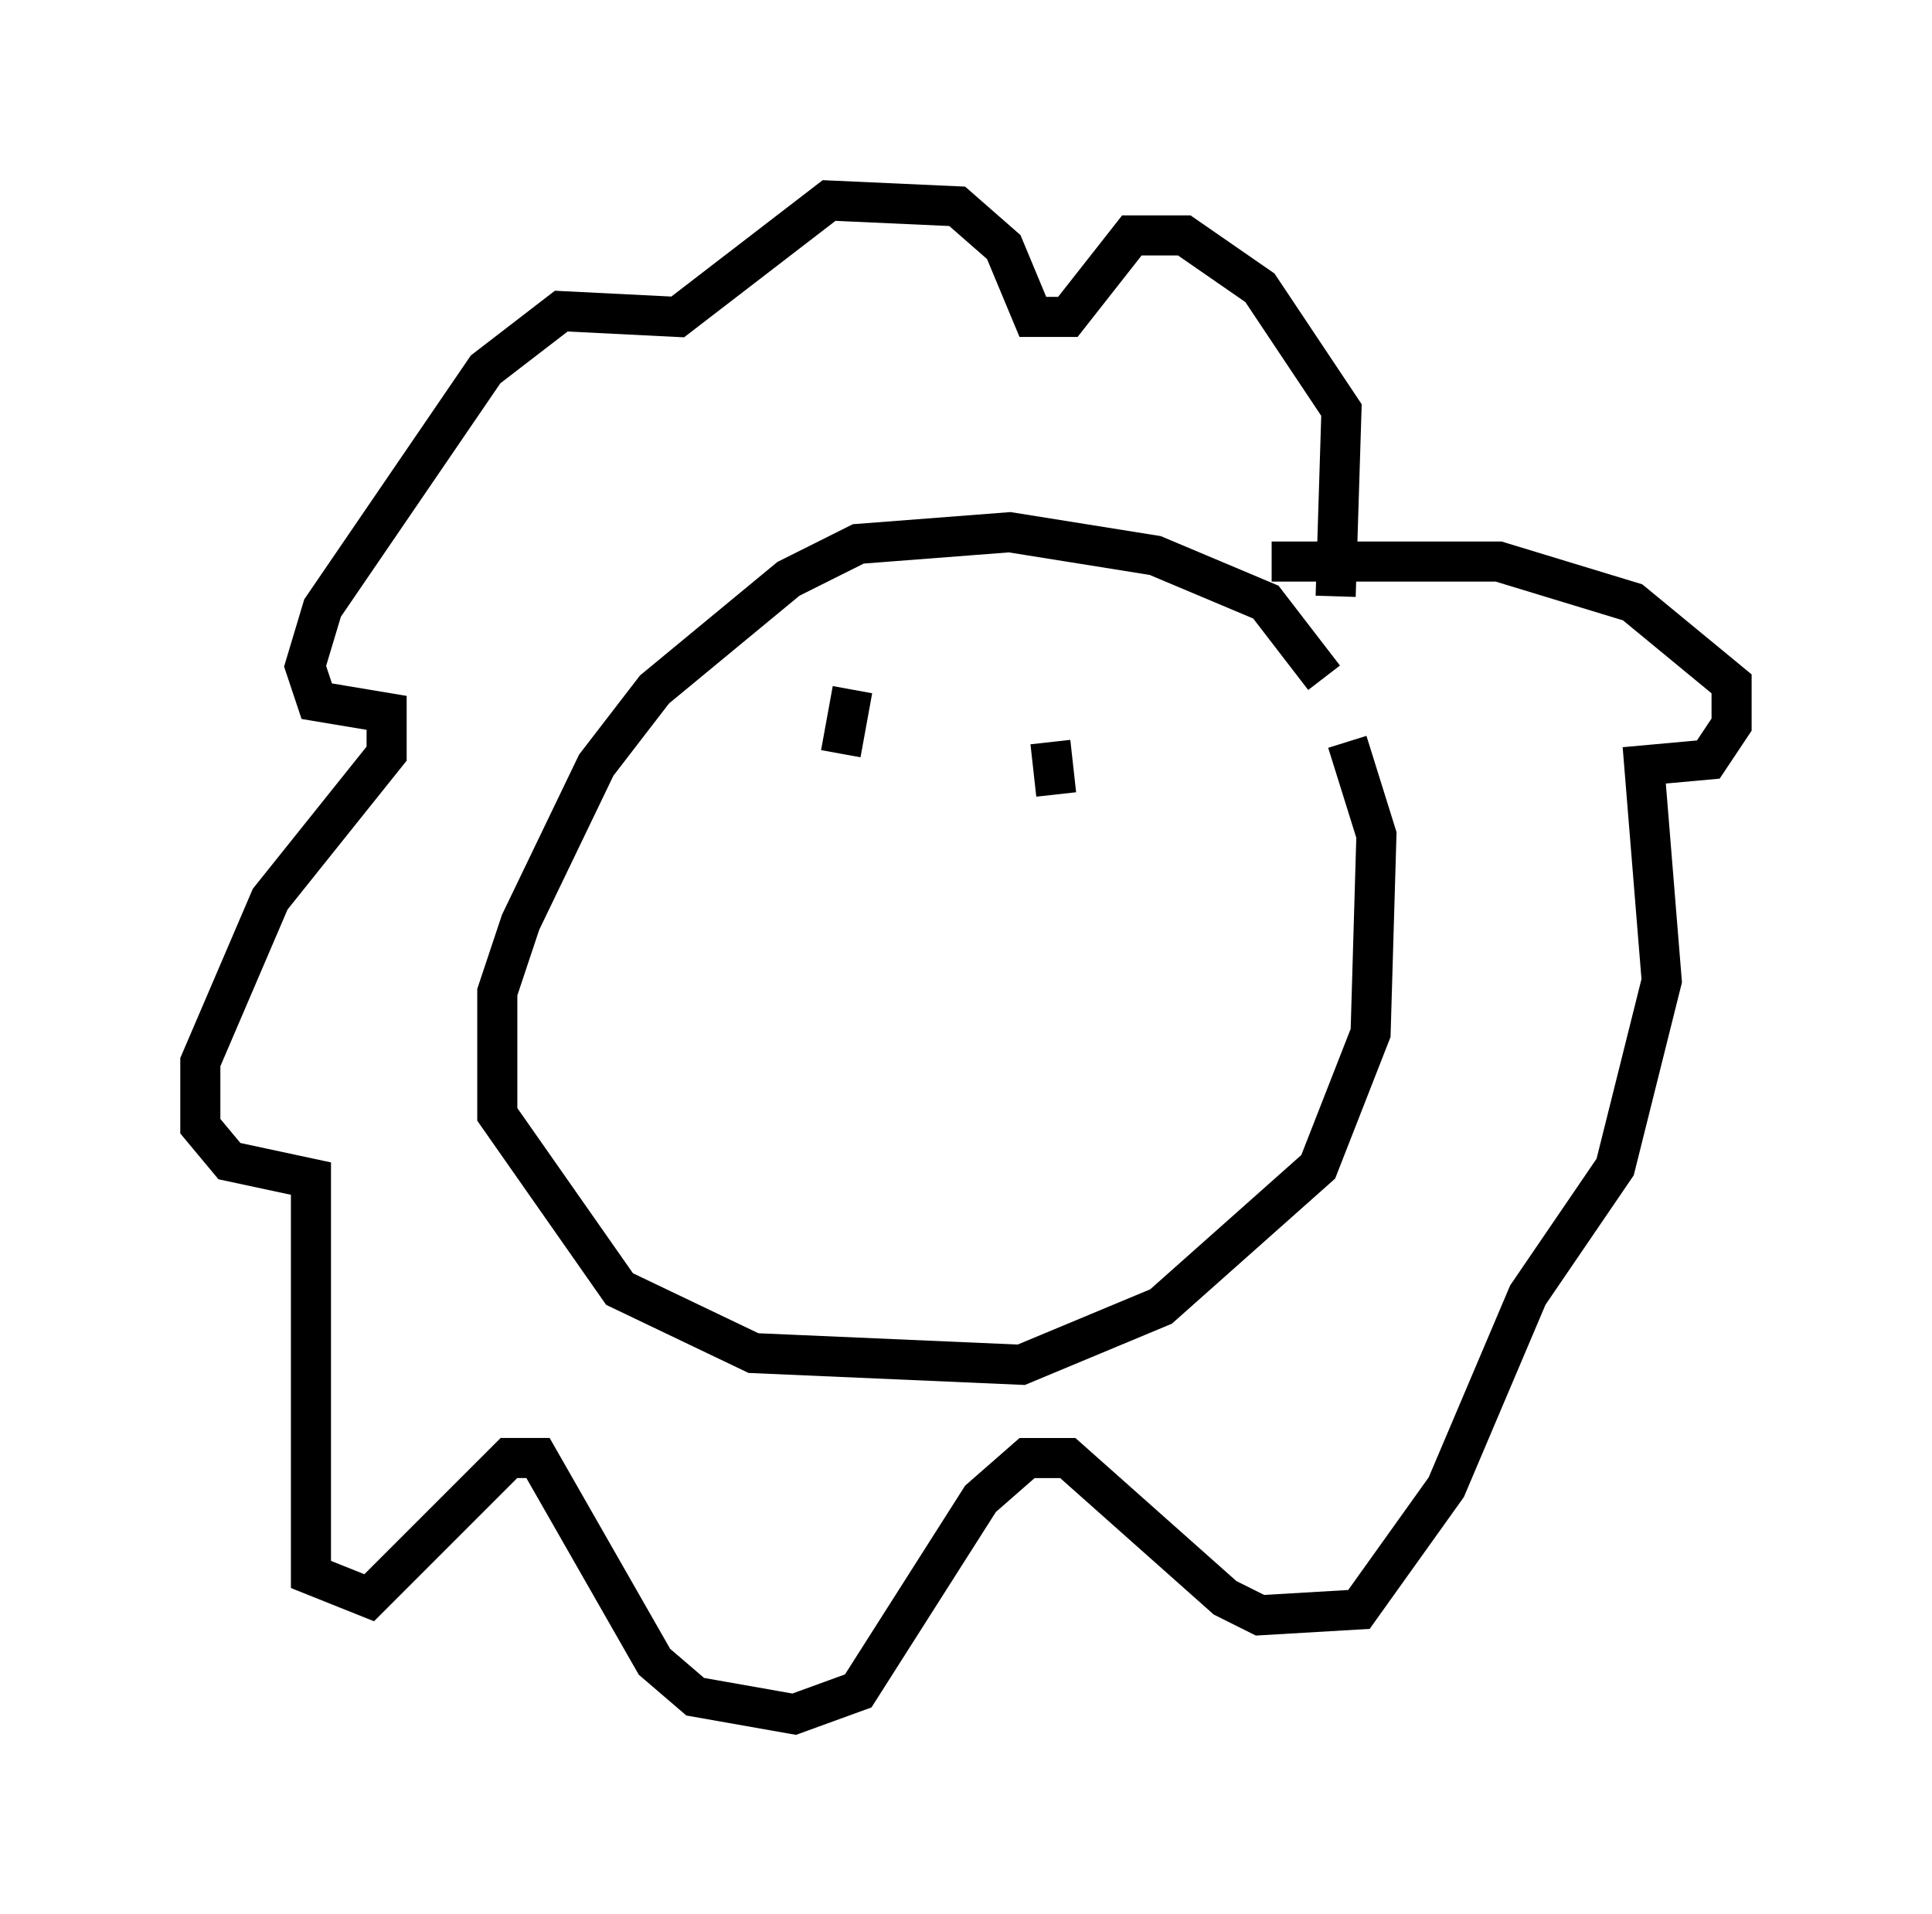 <?xml version="1.0" encoding="utf-8" ?>
<svg baseProfile="full" height="47.765" version="1.1" width="48.201" xmlns="http://www.w3.org/2000/svg" xmlns:ev="http://www.w3.org/2001/xml-events" xmlns:xlink="http://www.w3.org/1999/xlink"><defs /><rect fill="white" height="47.765" width="48.201" x="0" y="0" /><path d="M32.598, 18.218 m0.436, -1.307 l-1.453, -1.888 -2.76, -1.162 l-3.631, -0.581 -3.777, 0.291 l-1.743, 0.872 -3.341, 2.76 l-1.453, 1.888 -1.888, 3.922 l-0.581, 1.743 0.0, 3.05 l3.05, 4.358 3.341, 1.598 l6.682, 0.291 3.486, -1.453 l3.922, -3.486 1.307, -3.341 l0.145, -4.939 -0.726, -2.324 m-0.291, -3.631 l0.145, -4.648 -2.034, -3.05 l-1.888, -1.307 -1.307, 0.0 l-1.598, 2.034 -0.872, 0.0 l-0.726, -1.743 -1.162, -1.017 l-3.196, -0.145 -3.777, 2.905 l-2.905, -0.145 -1.888, 1.453 l-4.067, 5.955 -0.436, 1.453 l0.291, 0.872 1.743, 0.291 l0.0, 1.017 -2.905, 3.631 l-1.743, 4.067 0.0, 1.598 l0.726, 0.872 2.034, 0.436 l0.0, 9.877 1.453, 0.581 l3.486, -3.486 0.726, 0.0 l2.905, 5.084 1.017, 0.872 l2.469, 0.436 1.598, -0.581 l3.05, -4.793 1.162, -1.017 l1.017, 0.0 3.922, 3.486 l0.872, 0.436 2.469, -0.145 l2.179, -3.05 2.034, -4.793 l2.179, -3.196 1.162, -4.648 l-0.436, -5.374 1.598, -0.145 l0.581, -0.872 0.0, -1.017 l-2.469, -2.034 -3.341, -1.017 l-5.665, 0.0 m-10.458, 3.196 l-0.291, 1.598 m5.374, 1.017 l-0.145, -1.307 " fill="none" stroke="black" stroke-width="1" /></svg>